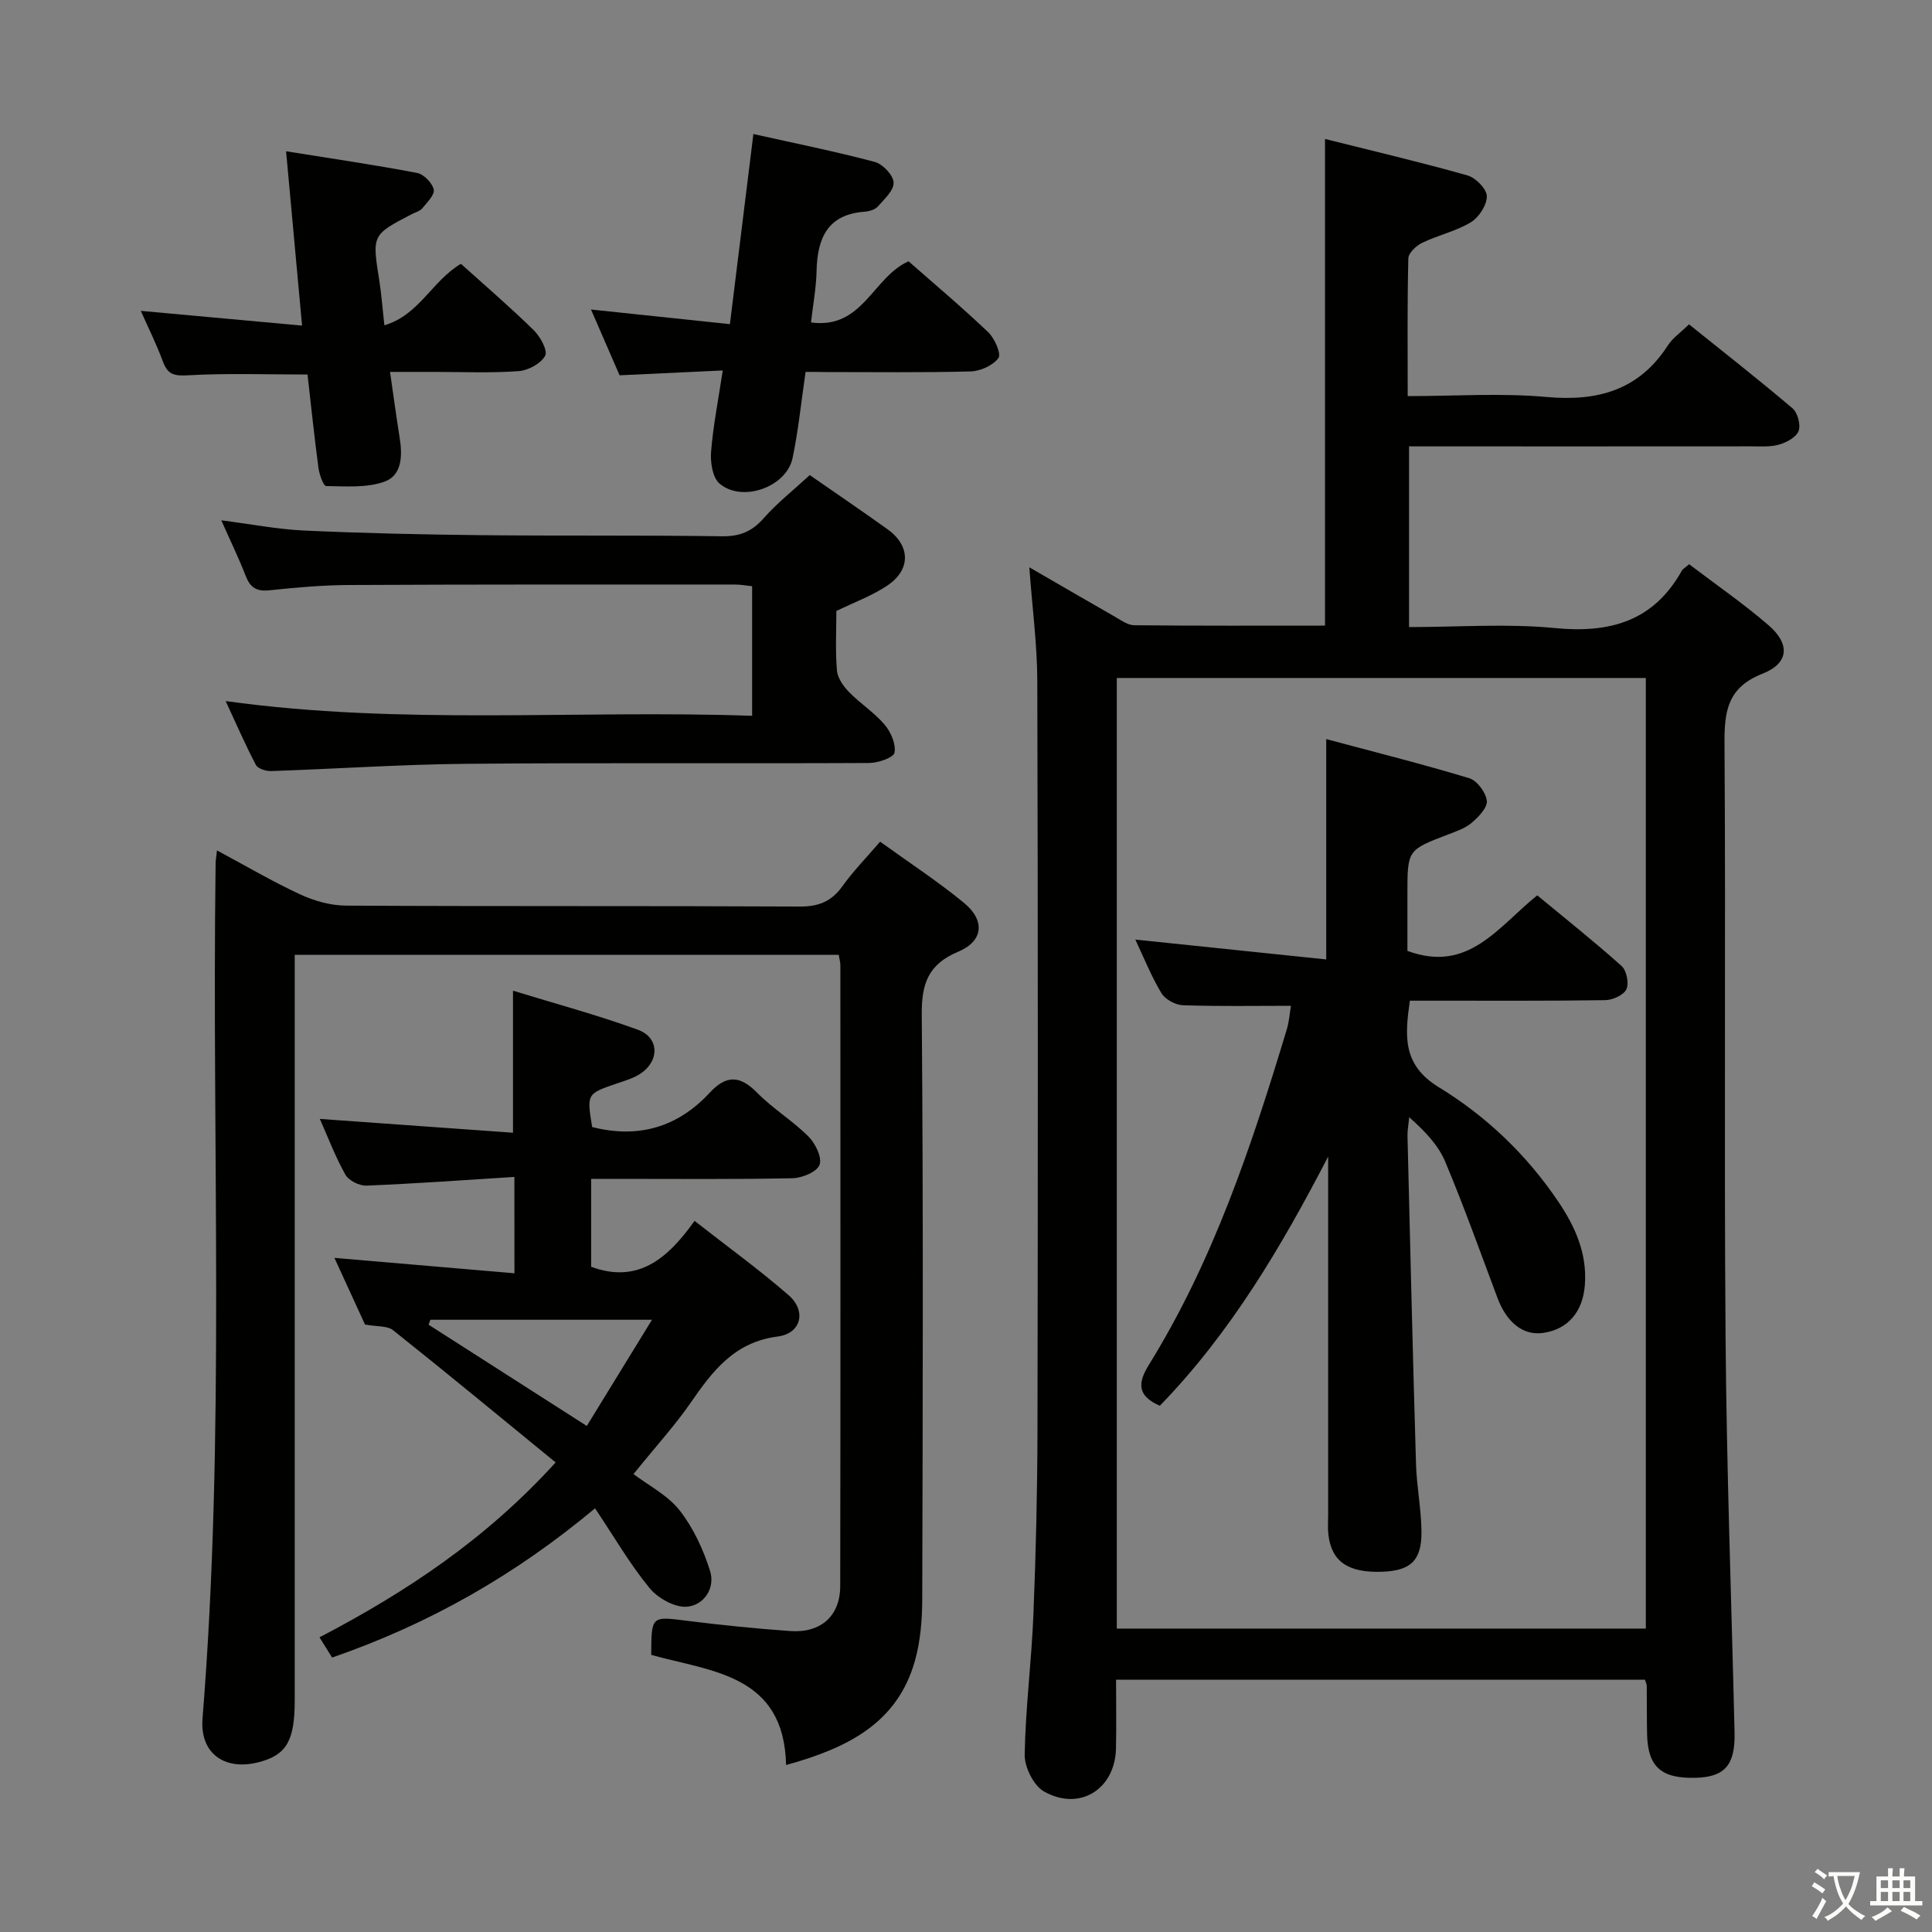 <svg enable-background="new 0 0 400 400" viewBox="0 0 400 400" xmlns="http://www.w3.org/2000/svg"><rect x="0" y="0" width="400" height="400" fill="#808080" stroke="none"/><path d="m377.9 391.2c-.2.3-.4.5-.6.8-.7-.6-1.4-1-2.2-1.5.2-.3.4-.5.5-.8.6.4 1.4.8 2.3 1.5zm-1.8 6.1c-.2-.2-.5-.4-.9-.6.4-.6.8-1.2 1.2-1.9s.7-1.3.9-1.9c.3.3.5.5.8.7-.7 1.3-1.4 2.6-2 3.7zm2.2-9c-.3.3-.5.5-.6.8-.6-.6-1.3-1.1-2-1.5.3-.3.5-.5.6-.7.6.5 1.3.9 2 1.4zm.3.2v-.9h2 4.5c-.3 1.3-.6 2.5-1 3.6s-.9 2.1-1.4 3c.4.5 1 1 1.6 1.4s1.2.8 1.9 1.1c-.3.2-.5.4-.8.8-.4-.3-1-.7-1.6-1.2s-1.2-1.1-1.6-1.6c-.5.6-1.1 1.1-1.7 1.6s-1.4.9-2.1 1.4c-.1-.3-.3-.5-.7-.8.6-.2 1.2-.5 1.9-1s1.4-1.1 2-1.8c-.5-.8-.9-1.6-1.2-2.5s-.6-2-.8-3.2c-.4.1-.7.1-1 .1zm2.5 2.7c.3 1 .7 1.7 1 2.2.3-.5.6-1.1 1-2s.6-1.9.9-3h-3.2-.4c.1.9.3 1.8.7 2.8z" fill="#fbfcfa"/><path d="m396.5 388.5v1.5 3.6h1.5v.9c-.4 0-1 0-1.7 0h-7.9c-.5 0-.9 0-1.2 0v-.9h1.3v-3.5c0-.7 0-1.2 0-1.6h2.4c0-.8 0-1.4 0-1.7h1c0 .3-.1.8-.1 1.7h1.5c0-.8 0-1.4 0-1.7h1c0 .3-.1.9-.1 1.7zm-8.2 9.2c-.2-.3-.5-.5-.8-.8.8-.3 1.4-.6 1.9-.9s1-.7 1.4-1.1c.3.3.6.5.9.8-1.6 1-2.8 1.6-3.4 2zm2.6-6.8v-1.6h-1.5v1.6zm0 2.7v-1.9h-1.5v1.9zm2.4-2.7v-1.6h-1.5v1.6zm0 2.7v-1.9h-1.5v1.9zm.2 2 .7-.8c.4.2.9.5 1.6.8s1.3.7 1.8 1c-.3.3-.5.5-.8.8-.4-.3-1.5-1-3.3-1.8zm2-4.7v-1.6h-1.4v1.6zm0 2.7v-1.9h-1.4v1.9z" fill="#fbfcfa"/><g fill="#010100"><path d="m291.73 92.41v37.42c10.26 0 20.28-.76 30.14.2 11.44 1.12 20.46-1.39 26.32-11.85.23-.41.73-.66 1.53-1.36 5.45 4.15 11.19 8.1 16.43 12.62 4.51 3.89 4.26 7.87-1.22 10.03-7.18 2.83-7.93 7.62-7.89 14.34.27 40.99-.1 81.99.22 122.99.21 27.28 1.22 54.56 1.86 81.85.16 6.72-1.97 9.24-7.95 9.42-7.22.22-10.02-2.25-10.16-9.06-.07-3.33-.03-6.67-.07-10 0-.32-.18-.63-.37-1.25-36.31 0-72.7 0-109.5 0 0 4.98.09 9.62-.02 14.26-.19 8.42-7.53 13.06-14.91 8.88-2.15-1.22-4.03-5.03-3.99-7.61.16-9.63 1.41-19.23 1.8-28.86.52-12.8.82-25.62.85-38.43.09-51.66.11-103.32-.04-154.99-.02-7.58-1.04-15.16-1.65-23.56 6.24 3.61 11.94 6.94 17.68 10.21 1.28.73 2.68 1.78 4.04 1.79 13.12.14 26.24.08 39.5.08 0-33.44 0-66.66 0-100.76 9.82 2.46 19.72 4.79 29.5 7.55 1.7.48 3.99 2.81 4 4.31.02 1.84-1.65 4.39-3.33 5.4-3.06 1.85-6.75 2.65-10.01 4.22-1.25.6-2.88 2.11-2.91 3.24-.23 9.3-.13 18.6-.13 28.52 9.88 0 19.37-.67 28.73.18 10.64.96 19.16-1.41 25.16-10.71.96-1.49 2.55-2.57 4.35-4.33 7.1 5.71 14.38 11.4 21.42 17.38 1.07.91 1.75 3.43 1.27 4.7-.49 1.3-2.51 2.39-4.07 2.83-1.87.53-3.96.34-5.96.35-21.5.02-43 .01-64.49.01-1.85-.01-3.67-.01-6.13-.01zm-60.51 244.77h109.53c0-65.85 0-131.28 0-196.81-36.63 0-73.01 0-109.53 0z"/><path d="m44.92 176.07c6.14 3.29 11.57 6.49 17.26 9.12 2.9 1.34 6.27 2.29 9.43 2.31 31.33.17 62.67.03 94 .19 3.91.02 6.56-1.07 8.82-4.23 2.2-3.08 4.89-5.82 7.79-9.2 5.91 4.27 11.88 8.17 17.35 12.66 4.45 3.65 4.03 7.93-1.17 10.11-6.18 2.6-7.61 6.54-7.56 12.99.33 40.33.21 80.67.1 121-.01 4.28-.36 8.72-1.51 12.82-3.65 12.96-13.98 18.08-26.68 21.59-.42-18.78-15.41-19.32-27.92-22.8.03-8.13.01-8 7.43-7.06 7.09.89 14.2 1.61 21.33 2.12 6.37.45 10.36-3.11 10.37-9.35.07-42.83.04-85.67.03-128.5 0-.63-.2-1.26-.34-2.15-37.39 0-74.66 0-112.63 0v5.88 148.5c0 8.18-1.65 11.12-6.99 12.65-7.3 2.1-12.69-1.53-12.1-8.92 4.73-58.88 1.9-117.87 2.71-176.81-.02-.64.1-1.29.28-2.92z"/><path d="m106.5 243.67c-10.47.66-20.55 1.39-30.63 1.8-1.46.06-3.67-1.04-4.36-2.27-2.1-3.74-3.63-7.8-5.29-11.54 13.27.95 26.47 1.89 39.99 2.86 0-10.04 0-19.22 0-29.41 8.87 2.73 17.5 5.04 25.86 8.09 4.56 1.67 4.5 6.64.27 9.25-1.38.85-3.02 1.32-4.58 1.86-6.29 2.14-6.29 2.13-5.16 9.03 9.52 2.43 17.7.07 24.33-7.1 3.44-3.72 6.28-3.61 9.83 0 3.25 3.3 7.34 5.78 10.62 9.06 1.43 1.43 2.86 4.34 2.3 5.86-.53 1.46-3.61 2.74-5.6 2.78-11.99.25-23.99.13-35.99.13-1.8 0-3.59 0-5.7 0v18.2c9.73 3.6 15.89-1.75 21.41-9.5 6.8 5.33 13.4 10.09 19.5 15.41 3.7 3.24 2.6 7.9-2.28 8.53-9.04 1.16-13.53 7.21-18.11 13.83-3.11 4.5-6.84 8.58-11.75 14.65 3.11 2.36 7.07 4.36 9.55 7.52 2.84 3.62 4.91 8.11 6.3 12.53 1.13 3.57-1.29 7.15-4.82 7.41-2.52.19-6.01-1.78-7.73-3.88-4.06-4.96-7.31-10.58-11.26-16.49-16.59 13.86-34.37 23.95-54.44 30.9-.79-1.27-1.6-2.58-2.61-4.19 18-9.4 34.47-20.33 48.89-36.21-11.5-9.4-22.49-18.49-33.65-27.37-1.2-.96-3.35-.72-5.82-1.18-1.88-4.1-4.07-8.87-6.33-13.8 12.57 1.08 24.71 2.12 37.27 3.19-.01-6.92-.01-12.83-.01-19.95zm-17.39 29.57c-.13.34-.25.68-.38 1.02 10.7 6.85 21.4 13.7 32.76 20.97 4.49-7.32 8.77-14.28 13.5-21.99-16.16 0-31.02 0-45.88 0z"/><path d="m167.65 98.36c5.17 3.59 10.67 7.33 16.07 11.19 4.84 3.46 4.9 8.45-.12 11.76-3.16 2.08-6.8 3.42-10.44 5.19 0 4.04-.23 8.2.12 12.32.13 1.56 1.33 3.26 2.5 4.46 2.32 2.38 5.21 4.22 7.35 6.73 1.3 1.52 2.39 4.02 2.07 5.81-.19 1.03-3.38 2.14-5.23 2.15-27.82.14-55.65-.08-83.47.17-13.46.12-26.91 1.05-40.36 1.5-1.07.04-2.75-.49-3.16-1.27-2.2-4.19-4.08-8.54-6.26-13.22 36.59 5.07 72.69 1.78 109 3.05 0-9.19 0-17.79 0-26.83-1.09-.11-2.35-.35-3.6-.35-26.66 0-53.32-.03-79.98.1-5.48.03-10.97.53-16.42 1.1-2.62.27-3.92-.59-4.85-2.98-1.43-3.69-3.17-7.26-5.05-11.51 6.16.78 11.69 1.87 17.27 2.12 12.13.55 24.28.82 36.42.95 16.66.17 33.32-.01 49.98.23 3.67.05 6.2-.98 8.61-3.72 2.73-3.11 6.04-5.71 9.55-8.95z"/><path d="m166.79 77c-.94 6.42-1.51 12.2-2.7 17.85-1.27 6-10.45 9.27-15.13 5.26-1.44-1.24-1.91-4.39-1.74-6.57.43-5.41 1.5-10.76 2.42-16.84-7.3.34-14.16.66-21.36 1-1.79-4.13-3.69-8.49-5.92-13.62 9.75 1.03 18.82 1.98 28.76 3.03 1.63-13.18 3.22-26.06 4.86-39.36 8.73 1.95 16.99 3.61 25.12 5.77 1.66.44 3.83 2.73 3.91 4.26.09 1.61-1.92 3.46-3.27 4.98-.59.66-1.79 1-2.74 1.07-7.75.58-9.79 5.57-9.94 12.34-.08 3.42-.72 6.83-1.15 10.59 10.74 1.47 12.79-9.4 20.2-12.66 5.36 4.72 11.09 9.53 16.49 14.68 1.33 1.27 2.74 4.48 2.11 5.35-1.12 1.55-3.75 2.71-5.78 2.77-9.98.27-19.97.12-29.96.13-1.32-.03-2.63-.03-4.18-.03z"/><path d="m80.75 77c.74 5.08 1.31 9.35 1.99 13.6.59 3.67.54 7.79-3.13 9.12-3.68 1.33-8.04.96-12.09.91-.56-.01-1.41-2.4-1.59-3.77-.85-6.4-1.52-12.82-2.26-19.32-8.36 0-16.58-.3-24.75.16-2.86.16-4.2-.14-5.19-2.84-1.31-3.56-3.02-6.98-4.58-10.5 11.02 1.01 21.84 2 33.39 3.05-1.14-12.4-2.19-23.86-3.31-36.09 9.24 1.48 18.21 2.79 27.1 4.48 1.39.26 3.15 2.05 3.47 3.43.25 1.07-1.38 2.69-2.37 3.9-.49.59-1.42.82-2.16 1.2-8.27 4.3-8.24 4.3-6.75 13.69.44 2.77.64 5.58 1.06 9.33 7.19-2.1 9.92-9.25 15.85-12.73 5.04 4.54 10.2 8.97 15.04 13.71 1.37 1.34 2.98 4.25 2.4 5.32-.89 1.63-3.52 3.05-5.5 3.19-5.81.42-11.66.16-17.49.16-2.79 0-5.59 0-9.13 0z"/><path d="m267.27 208.24c-7.84 0-15.12.14-22.4-.12-1.54-.06-3.64-1.22-4.42-2.51-2.12-3.54-3.66-7.42-5.39-11.08 13.13 1.36 26.07 2.71 39.52 4.11 0-15.61 0-30.13 0-45.62 9.96 2.67 19.86 5.15 29.61 8.1 1.62.49 3.44 2.94 3.64 4.67.16 1.41-1.72 3.36-3.13 4.56-1.34 1.15-3.19 1.77-4.89 2.42-8.41 3.21-8.42 3.18-8.42 12.37v11.73c12.61 4.68 18.73-4.94 26.88-11.5 5.86 4.85 11.81 9.57 17.46 14.63 1.04.93 1.57 3.58 1 4.81-.56 1.2-2.82 2.23-4.35 2.26-11.66.18-23.32.1-34.99.11-1.78 0-3.57 0-5.49 0-1.06 7.38-1.54 13.32 6.01 17.93 9.81 5.99 18.2 14 24.72 23.68 3.5 5.19 5.99 10.73 5.5 17.23-.41 5.59-3.51 9.22-8.66 9.95-4.09.57-7.49-2.09-9.43-7.24-3.55-9.44-6.93-18.96-10.84-28.25-1.44-3.42-4.19-6.29-7.44-9.17-.12 1.32-.38 2.65-.35 3.97.55 22.62 1.09 45.24 1.76 67.86.14 4.64 1.08 9.27 1.13 13.91.07 6.02-2.22 8.14-8.08 8.36-7.11.27-10.56-2.09-11.2-7.75-.15-1.32-.04-2.66-.04-4 0-23.16 0-46.32 0-69.47 0-1.58 0-3.15 0-4.73-9.69 18.68-20.17 36.46-34.85 51.59-4.46-1.97-4.76-4.45-2.28-8.46 13.34-21.52 21.27-45.31 28.53-69.35.54-1.73.65-3.57.89-5z"/></g></svg>